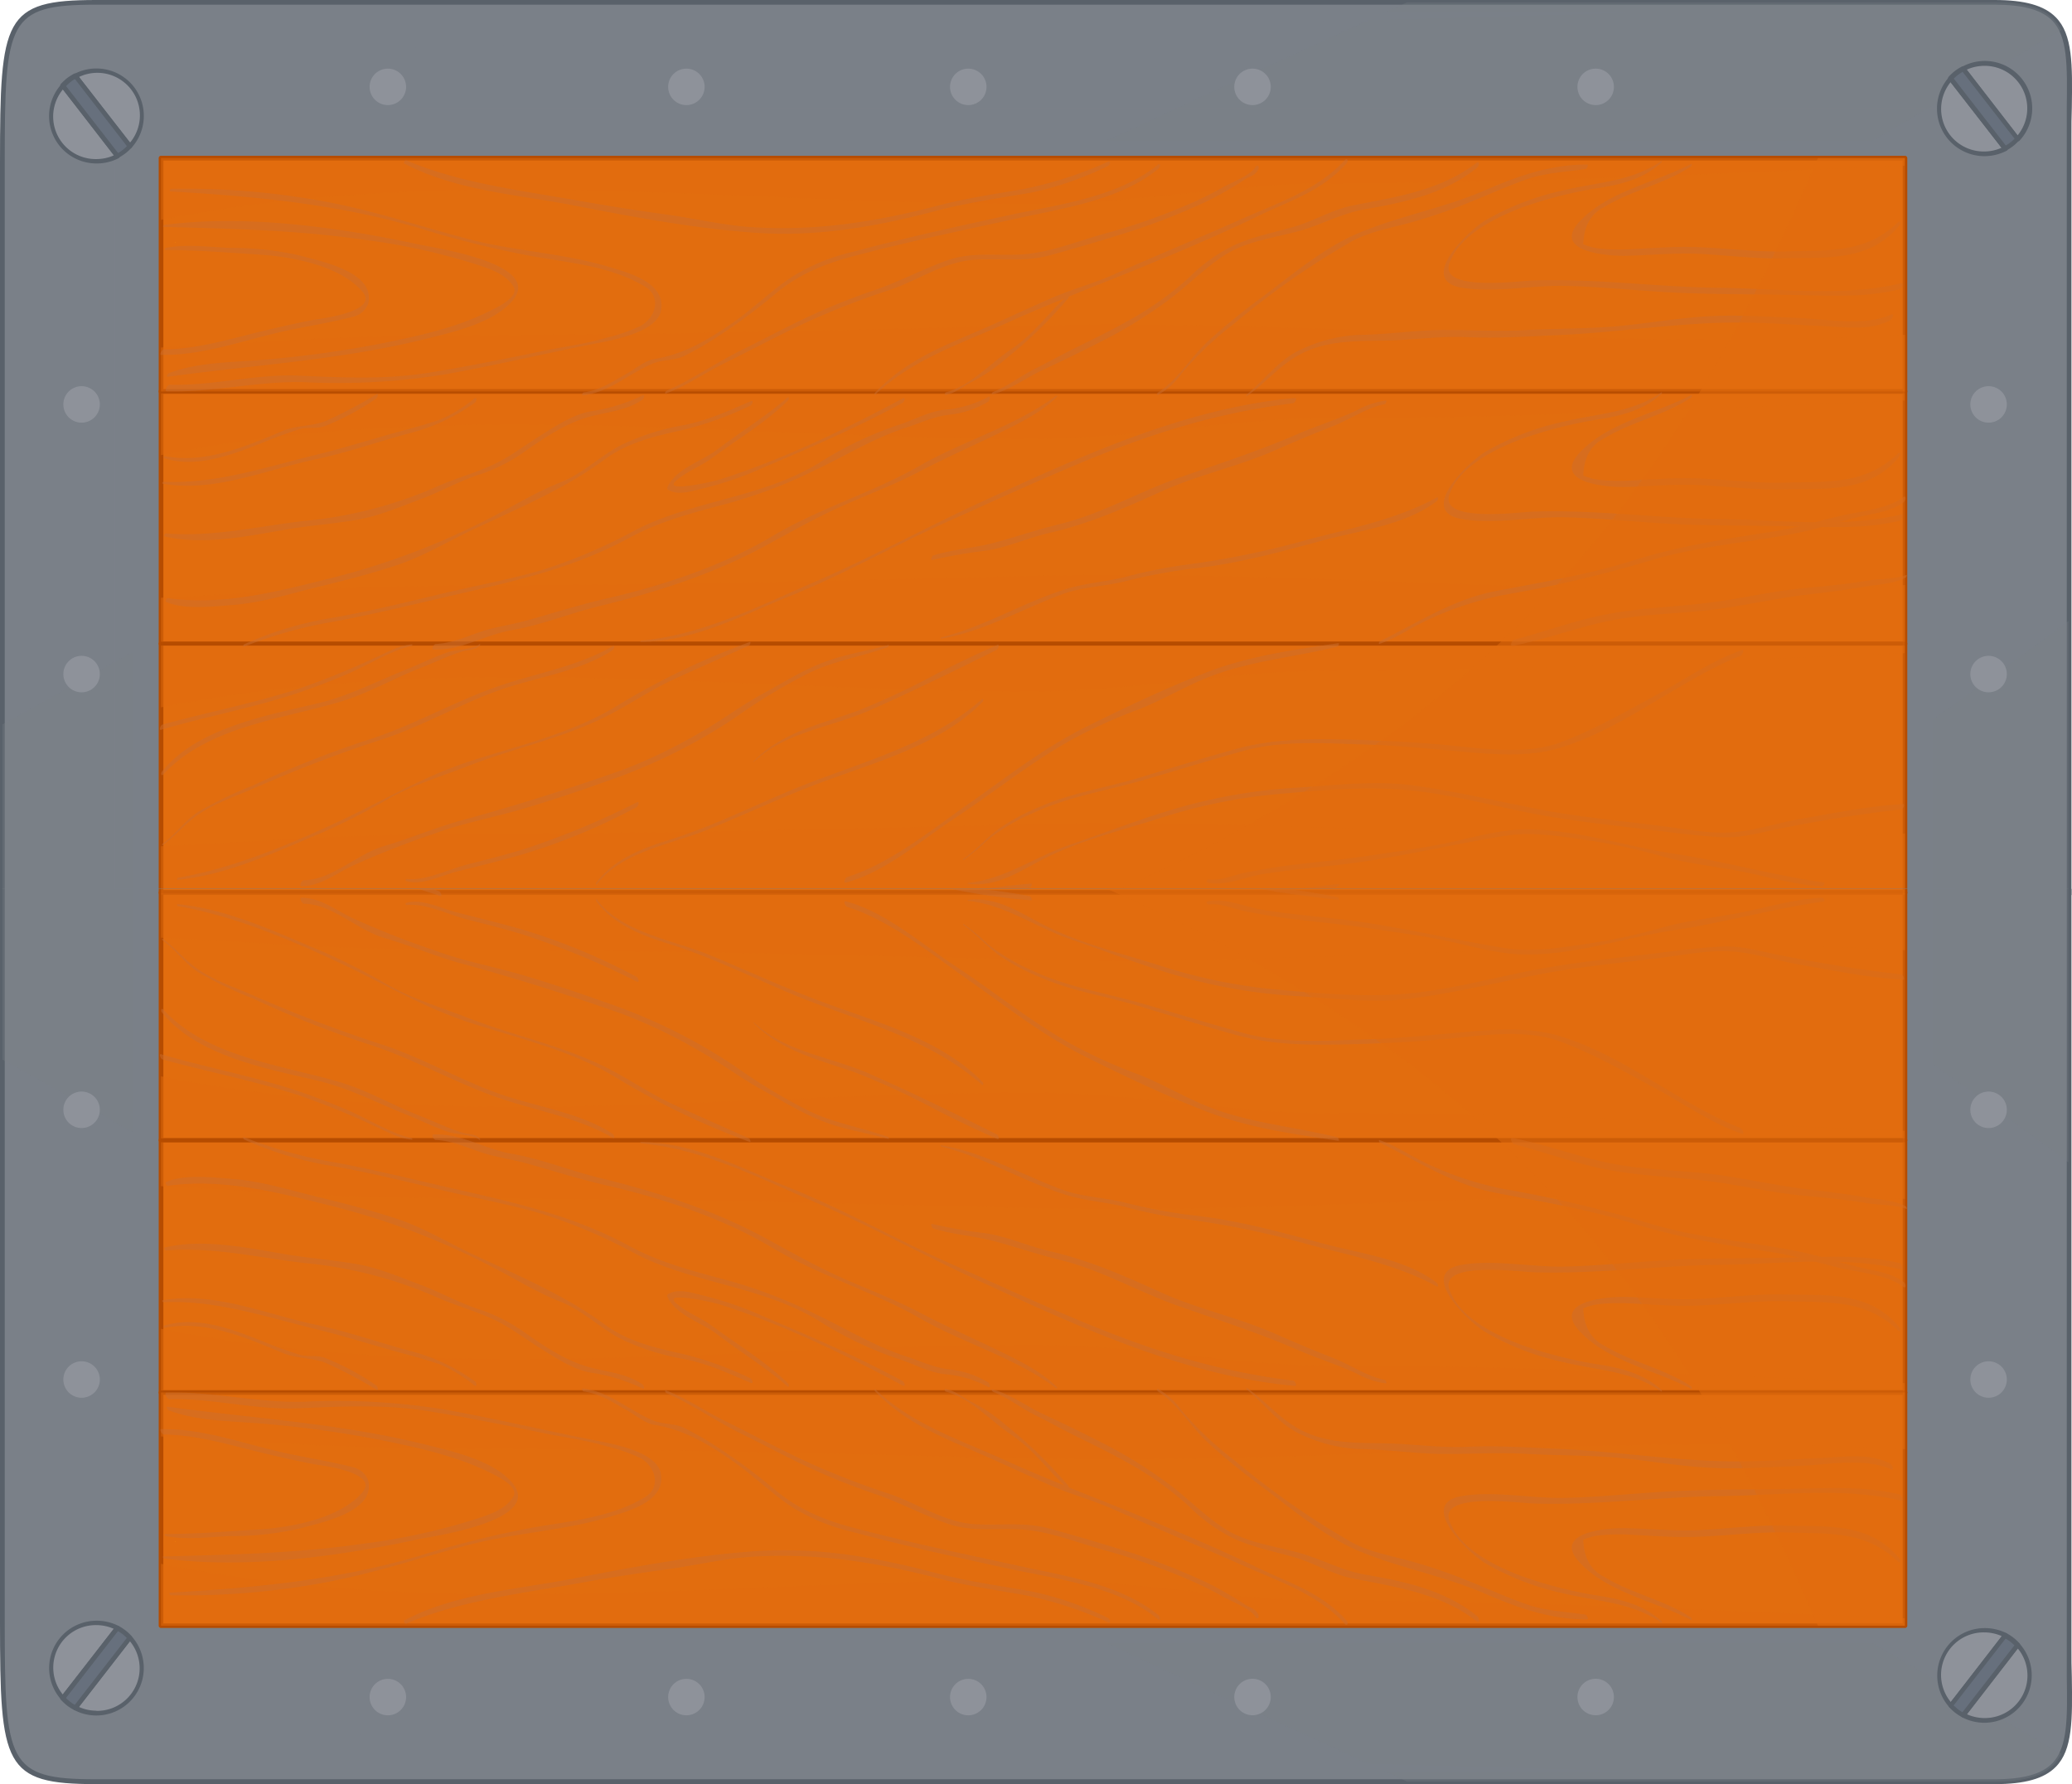 <svg id="layer_1" data-name="layer 1" xmlns="http://www.w3.org/2000/svg" viewBox="0 0 340.78 293.5"><defs><style>.cls-1,.cls-3{fill:#7a8088}.cls-2{fill:#59616a}.cls-3{opacity:.3}.cls-3,.cls-7{isolation:isolate}.cls-4,.cls-7{opacity:.5}.cls-5,.cls-7{fill:#e26d0e}.cls-6{fill:#b64c00}.cls-8{fill:#cb6d2e}.cls-9{fill:#8e929a}.cls-10{fill:#ffb200}.cls-11{fill:#67707d}</style></defs><g id="layer_1-2" data-name="layer 1"><path class="cls-1" d="M340.2 147.24V22.33c0-14.7 1.93-22-12.25-22H15.79C1 .37.4 3 .4 26.68v120.56z"/><path class="cls-2" d="M.78 147.24V26.68c0-23.35.48-25.91 15-25.91H328c4.74 0 7.76.83 9.51 2.6 2.59 2.63 2.49 7.51 2.41 14.28v129.59h.77V22.33c0-1.65 0-3.22.06-4.68.1-6.94.17-12-2.65-14.82C336.21.9 333 0 328.05 0H15.79C.6 0 0 3 0 26.68v120.56z"/><path class="cls-3" d="M340.2 147.24v-45.07q-31.5 23.19-63.89 45zm-251.71 0c44.06-24.9 88.32-49.46 132.42-74.29 39.59-22.29 79-44.83 118.1-68-1.48-3-4.58-4.56-11-4.56h-96.6c-20.93 9.6-41.9 19.14-62.7 29C139 43.54 110 59.39 80.94 74.92Q40.45 96.68.4 119.17v28.07z"/><g class="cls-4"><path class="cls-1" d="M321.66 147.24V17.82H18.87v129.42z"/></g><path class="cls-1" d="M21.94 23.21h295.91v124.02H21.94z"/><path class="cls-5" d="M26.48 146.63h286.83v.61H26.48z"/><path class="cls-6" d="M26.87 147.24V147h286.06v.23h.77v-.61a.39.39 0 00-.38-.39H26.48a.38.38 0 00-.38.38v.61z"/><path class="cls-5" d="M313.31 64.4H26.48v41.5h286.83z"/><path class="cls-6" d="M313.31 106.28H26.48a.38.38 0 01-.38-.38V64.39a.38.38 0 01.37-.39h286.84a.38.38 0 01.38.38v41.5a.38.38 0 01-.37.39zm-286.44-.77h286.06V64.78H26.87z"/><path class="cls-5" d="M26.48 105.9v40.73h286.83V105.9z"/><path class="cls-6" d="M313.31 147H26.48a.38.38 0 01-.38-.38V105.9a.38.38 0 01.38-.38h286.83a.38.38 0 01.38.38v40.73a.38.38 0 01-.38.38zm-286.44-.77h286.06v-40H26.87z"/><path class="cls-5" d="M313.31 26H26.48v38.4h286.83z"/><path class="cls-6" d="M313.31 64.78H26.48a.38.38 0 01-.38-.38V26a.38.38 0 01.38-.37h286.83a.38.38 0 01.38.37v38.4a.38.38 0 01-.38.38zM26.87 64h286.06V26.41H26.87z"/><path class="cls-7" d="M54 32.37c25.56-2.12 51.2-.88 76.77.18 13.07.54 26.14 1 39.22 1 13.34 0 26.4-2.17 39.68-3.08 6.4-.44 12.82-.26 19.24-.35q10.1-.11 20.22-.38c13.5-.36 27-.91 40.5-1.48l23.64-1V26H26.48v10.17A246.33 246.33 0 0154 32.37zM54 71c25.56-2.11 51.2-.88 76.77.18 13.07.54 26.14 1 39.22 1 13.34 0 26.4-2.18 39.68-3.09 6.4-.42 12.82-.26 19.24-.34q10.1-.11 20.22-.39c13.5-.37 27-.9 40.5-1.47l23.64-1v-1.18H26.48v10.16A250.75 250.75 0 0154 71zm0 41.56c25.56-2.12 51.2-.88 76.77.17 13.07.54 26.14 1 39.22 1 13.34 0 26.4-2.19 39.68-3.09 6.4-.43 12.82-.26 19.24-.34q10.1-.11 20.22-.39c13.5-.36 27-.91 40.5-1.47l23.64-1v-1.24H26.48v10.17A247.46 247.46 0 0154 112.56zm-27.52 33.78h286.83v.9H26.48zm143.09-92.79c-26.88.63-53.75 1.37-80.64 1.52-13.46.06-26.87.09-40.33.84-7.37.42-14.74.9-22.12 1.25v7.24h286.83v-9.33c-47.87 2.75-95.82-2.62-143.74-1.52zm0 41.18c-26.88.63-53.75 1.37-80.64 1.51-13.46.07-26.87.1-40.33.86-7.37.41-14.74.88-22.12 1.23v7.23h286.83v-9.32c-47.87 2.76-95.82-2.62-143.74-1.51z"/><path class="cls-7" d="M169.57 135.6c-26.88.62-53.75 1.36-80.64 1.5-13.46.08-26.87.11-40.33.86-7.37.42-14.74.88-22.12 1.25v7.22h286.83v-9.31c-47.87 2.74-95.82-2.63-143.74-1.52z"/><g class="cls-4"><path class="cls-8" d="M49.18 42a50.52 50.52 0 00-11.32-1.22c-3.48-.14-7.17-.67-10.6 0-.1 0-.29.35-.12.35 5.17 0 10.4.43 15.57.76 5.34.33 13.29 1.84 16.91 6.11 2.77 3.25-6.75 4.4-7.66 4.55-2.71.5-5.38 1.11-8 1.73-5.67 1.32-11.05 3.11-17 3.22-.28 0-.61.52-.56.79a.22.22 0 000 .09.18.18 0 00.11 0h.06c6.79.1 13.18-2.31 19.72-3.79 3.85-.88 7.78-1.45 11.61-2.44A3.55 3.55 0 0060.55 50c1.3-5.25-7.69-7-11.37-8z"/><path class="cls-8" d="M69.06 40.25C55.72 37.38 40.58 35.25 27 37c-.11 0-.26.34-.11.34 11.24.27 22.17.52 33.33 2.15a104.09 104.09 0 0118.27 4.06c2.23.75 4.62 1.5 5.95 3.56 1.12 1.77-3 3.61-4 4.1-5.55 2.79-11.93 4.11-17.9 5.33a178.7 178.7 0 01-19.09 2.63c-5.18.47-10.79.35-15.69 2.23-.18.07-.49.64-.14.58 14-1.93 28.15-2.72 41.94-6.12 4.57-1.13 11.41-2.6 14.64-6.28 5.4-6.09-12.13-8.69-15.14-9.33z"/><path class="cls-8" d="M99.94 43.84c-7.45-2.22-15.36-2.52-22.89-4.51-8-2.11-15.68-4.72-23.81-6.21a126.26 126.26 0 00-25.08-2.06c-.15 0-.37.4-.17.43 13.9.8 27.4 2.06 40.81 6a166.22 166.22 0 0018.83 4.68c6.2 1.08 13 1.68 18.47 5 2.7 1.6 1.82 5-.73 6.44a28.23 28.23 0 01-5.54 1.93c-3.13.94-6.35 1.37-9.54 2-6.63 1.37-13.24 2.73-19.93 3.8-7.12 1.13-14.08.76-21.24.46S35 63.5 27.92 63.29c-.44 0-.95 1.06-.47 1.08 7.59.22 15-1.71 22.55-1.5a110.7 110.7 0 0023-1.25c8-1.42 16-3.32 24-4.92 2.79-.58 11.12-1.78 11.74-5.72.72-4.55-5.42-6.13-8.8-7.14zm82.34-17.26a64 64 0 01-13.95 4.52c-4.73.82-9.53 1.53-14.17 2.75-10.26 2.68-20.27 4.24-30.92 3.49-4.45-.32-8.87-1.39-13.3-2S100.8 34 96.26 33.21c-9.88-1.81-20.15-2.9-29.44-6.83-.22-.08-.53.42-.33.52 8.51 4.49 18.67 5.1 28 6.92 9.7 1.89 19.88 3.79 29.73 4.47 10.2.72 19.93-1 29.73-3.6 5.11-1.35 10.42-2.09 15.63-3a53.86 53.86 0 0012.68-4.4c.26-.12.5-.92.02-.71zm8.14.53c-6.64 5.41-16.63 6.58-24.74 8.34-8.5 1.86-17.1 3.74-25.49 6a32.78 32.78 0 00-9.78 4c-3.52 2.26-6.52 5.34-10 7.72-4 2.77-7.95 5.11-12.82 5.9-1.5.24-3.14 1.65-4.44 2.36-2.34 1.31-4.39 2.75-7.15 3.12-.18 0-.4.53-.12.49 4.37-.5 7.58-3.62 11.53-5.25 1.58-.65 3.44-.46 5.08-1.21A52.34 52.34 0 00118 55.4a93.77 93.77 0 009.69-7.2c4.11-3.37 8.48-5 13.57-6.29 8.86-2.32 18-4.22 26.94-6.17 7.42-1.6 16.27-3 22.35-8 .3-.22.36-1.04-.13-.63zm16.01.44c-.81 1.33-4 2.51-5.38 3.31a59.49 59.49 0 01-6.17 3 101.54 101.54 0 01-13.51 4.66c-4.42 1.26-9 3.12-13.6 3.35-4.26.21-8-.46-12.08 1s-7.6 3.39-11.55 4.75c-3.38 1.15-6.92 2.52-10.15 4-4.1 1.85-8 4-12.08 6s-8.1 4.83-12.33 6.69c-.14.06-.29.52-.07.43 3.37-1.25 6.44-3.42 9.67-5 4.55-2.24 9-4.65 13.63-6.79a133.78 133.78 0 0113.47-5.23c4.79-1.62 9.07-4.75 14.26-5 4.17-.21 8 .4 12.07-.71 4.51-1.22 9.08-2.6 13.53-4a111.49 111.49 0 0012.32-4.87 55.47 55.47 0 006.25-3.6c1.08-.68 1.6-.58 2.2-1.58.33-.66-.16-.96-.48-.41zm14.7-1.16c-4.67 5.06-11.43 7.14-17.6 9.94-6.74 3-13.57 5.77-20.29 8.8-3.24 1.46-6.71 2.37-10 3.78-3.84 1.66-7.6 3.45-11.43 5.13C155 57 149.08 59.2 143.9 64.62c-.11.12-.09.44.1.25 6.25-5.86 13.92-8.24 21.61-11.75 3.12-1.41 6.27-2.73 9.42-4-2.92 2.79-5.23 6-8.69 8.31s-6.74 6.07-10.76 7.1c-.14.05-.34.46-.11.43 1.74-.27 2.83-1.39 4.4-2.15a27.23 27.23 0 005.48-3.72 73.47 73.47 0 0010.32-10 .49.49 0 00.1-.29c4-1.64 8.11-3.23 12.16-4.9 6.43-2.66 12.76-5.32 19-8.36 5.45-2.65 10.29-4 14.47-8.59.45-.41.23-1.11-.27-.56zm21.68.42c-6 4.58-13.17 5.56-20.34 7-3.27.65-6.28 2.49-9.46 3.44-3.41 1-7 1.67-10.21 3.18a27.4 27.4 0 00-7.26 5.25A53.31 53.31 0 01185.12 53c-3.2 1.82-6.49 3.32-9.76 5-1.72.88-3.41 1.81-5.14 2.67-2.35 1.15-4.47 2.89-6.91 3.82-.13.06-.33.45-.1.39 2.9-.72 5.52-2.72 8.25-4 3.78-1.76 7.61-3.62 11.3-5.55a78.39 78.39 0 008.89-5.58c3.44-2.46 6.27-5.54 9.87-7.84s8.52-2.86 12.47-4c3.63-1.08 6.82-2.85 10.61-3.51 6.47-1.11 13.16-2.56 18.38-6.85.31-.27.42-1.18-.17-.74zm18.19.25c-6 0-11.38 1.91-16.83 4.27-6.74 2.92-14 4.17-20.69 7-5.77 2.4-11.13 7-16.12 10.71a105.13 105.13 0 00-8.69 7.11c-2.8 2.56-5 6.41-8.22 8.42-.12.08-.28.52 0 .39a11.42 11.42 0 003.88-3.5 55.39 55.39 0 018.74-8.29 132.36 132.36 0 0119.25-13.46c2.76-1.5 6-2.13 9.07-2.93a89.21 89.21 0 0010.11-3.42c3.25-1.29 6.41-2.76 9.73-3.9 3.09-1.07 6.34-1.16 9.54-1.66.23-.03.6-.74.23-.74zm50 24.68c-4.33 2-10.42.77-15.06.57-5-.19-9.86-.55-14.81-.29s-9.65 1.11-14.49 1.58c-5.1.51-10.29.4-15.43.69-4.33.26-8.62 0-13 0-4.86-.08-9.72.75-14.6.8a24.63 24.63 0 00-9.55 2.37c-3.68 1.6-6 5-9 7.44-.07.07-.13.35 0 .25C208.21 63 210.5 60 214 58.21c4.47-2.29 9.27-2.07 14.12-2.19 4.52-.11 8.91-.78 13.46-.55 4.85.22 9.63-.13 14.46-.33 10-.42 20-2.11 30-2.08 4.46 0 8.9.39 13.35.56 3.82.14 7.93.91 11.45-.9.45-.22.78-1.27.16-.98z"/><path class="cls-8" d="M312.62 46.6c-9.41 2.28-20 .86-29.6.75-10.31-.1-20.63-1.57-30.94-1.21-2.17.07-15.37 1.87-13.7-2.82s7.62-7.51 11.84-9.15a70.45 70.45 0 0113.29-3.33c3.59-.61 7-1.58 9.71-4.07.08-.07.17-.41 0-.27-4.87 3.38-10.55 3.46-16.15 4.83a44 44 0 00-12.89 5c-2.75 1.71-11.16 9.75-3.76 11 5.35.89 11.49-.42 16.92-.3 6.59.15 13.15.94 19.73 1.18 6 .23 12 .19 18.06.32s11.51.45 17.25-.92c.38-.09.79-1.14.24-1.01z"/><path class="cls-8" d="M312.17 36.56c-5.37 5.15-11.39 4.58-18.35 4.8-6 .17-12-.88-18-.73-2.74.07-5.47.26-8.2.4a30.88 30.88 0 01-4.11-.1 9.6 9.6 0 01-3.11-.75q.14-4.54 3.56-6.18c4.46-2.7 9.69-3.68 14.13-6.6.14-.09.3-.56 0-.42-5.92 3.1-13.55 4.44-18.24 9.4s4.26 5.74 7.3 5.7c4-.06 8-.5 12.1-.33 4.74.22 9.31.86 14.09.74 7.06-.17 14.11.58 19-5.34.26-.27.26-.98-.17-.59zm.45 48.08c-9.41 2.27-20 .86-29.6.75-10.31-.11-20.63-1.58-30.94-1.22-2.17.07-15.37 1.87-13.7-2.83s7.61-7.51 11.85-9.12a71.5 71.5 0 0113.29-3.32c3.59-.62 7-1.58 9.71-4.07.08-.06.17-.4 0-.27-4.87 3.39-10.55 3.45-16.15 4.83a43.78 43.78 0 00-12.89 5c-2.75 1.69-11.16 9.74-3.76 11 5.35.9 11.49-.41 16.92-.29 6.59.15 13.15.94 19.73 1.19 6 .21 12 .17 18.06.3s11.51.45 17.25-.91c.37-.12.78-1.17.23-1.04z"/><path class="cls-8" d="M312.17 74.6c-5.37 5.14-11.39 4.59-18.35 4.79-6 .18-12-.87-18-.72-2.74.06-5.47.27-8.2.41a33.42 33.42 0 01-4.11-.1 9.72 9.72 0 01-3.11-.75c.1-3 1.28-5.08 3.56-6.18 4.46-2.7 9.69-3.68 14.13-6.61.14-.09.3-.57 0-.42-5.92 3.09-13.55 4.43-18.24 9.4s4.26 5.74 7.3 5.7c4-.08 8-.51 12.1-.33 4.74.21 9.31.84 14.09.73 7.06-.17 14.11.58 19-5.34.26-.26.26-1.01-.17-.58zM61.91 64.87a77.5 77.5 0 01-8.34 4.39c-2.2.89-4.71.65-7 1.61-6 2.5-12.78 5.48-19.45 4.16-.13 0-.3.31-.14.36 6.07 1.89 12.7-1.21 18.2-3.36 1.34-.51 2.74-1 4.12-1.42s2.62 0 4.08-.5a41.36 41.36 0 008.52-4.57c.2-.15.45-.93.01-.67zm16.09.71A23.91 23.91 0 0172.43 69c-2.09.76-4.29 1.31-6.43 1.91-4.65 1.27-9.24 2.74-13.93 3.89-8.25 2-16.63 4.87-25.19 4.45-.12 0-.29.29-.14.32 8.47 1.49 16.92-2.26 25.13-4 5.19-1.1 10.23-2.87 15.34-4.26a31.84 31.84 0 0010.93-5.1c.28-.21.34-1.04-.14-.63zm27.67-.52A29.75 29.75 0 0197 67.69c-2.85.58-5.55 2.36-8 3.89s-4.71 3.26-7.29 4.57c-3.09 1.55-6.68 2.47-9.87 3.91a70.58 70.58 0 01-21.72 5.63c-7.62.87-15.09 2.7-22.83 2.06-.18 0-.44.43-.21.49 6.23 1.52 13.73-.05 20-1.13 3.93-.69 7.93-.93 11.87-1.64 3.43-.62 7.09-2.18 10.36-3.4s6.45-3.06 9.91-4.12a28.91 28.91 0 007.72-4.12c3.06-2.1 6.21-4.19 9.83-5.22 3.24-.92 5.92-.93 8.85-2.82.26-.15.54-.98.05-.73zm17.8.94c-3.67 1.59-7 3.14-10.91 3.92a39.15 39.15 0 00-10.22 3.21c-3.62 1.81-6.37 4.74-10.17 6.23s-7.31 3.64-10.88 5.5a120.49 120.49 0 01-26.07 10.05c-9 2.24-18.24 4.81-27.6 3.49-.2 0-.54.5-.32.6 2.92 1.35 7.78.77 10.9.53 4.81-.36 9.53-1.86 14.2-3 4.39-1.07 8.82-2.2 13.11-3.64s8.46-4 12.67-5.95C85.41 83.56 93 80.36 99.4 75.62c3.88-2.87 8.33-3.86 12.93-4.89a56.91 56.91 0 0011.09-4c.31-.12.58-.98.05-.73zm25.04-.48c-9.49 5.1-19.63 10-29.93 13.3-1.23.38-2.51.6-3.76.89 3.41-.79-5.88 1.46-3.71-.54 1.69-1.56 4-2.37 5.86-3.72 4.18-3.08 8.91-5.9 12.61-9.54.19-.18.26-.79-.1-.48-3.6 3.13-7.76 5.65-11.55 8.55-2.45 1.87-6.75 3.11-8.12 6.09-.06.13-.11.36 0 .45 1.67 1.13 4.23.2 6-.21a57.36 57.36 0 0010-3.5c7.71-3.27 15.24-6.52 22.61-10.52.34-.17.58-1.03.09-.77z"/><path class="cls-8" d="M162.54 65.29a18.39 18.39 0 01-7.13 2.11c-2.64.28-5 1.65-7.48 2.45a59.46 59.46 0 00-13.14 6.25c-9.28 5.76-20.6 6.15-30.2 11.06a87.5 87.5 0 01-15.51 6.63c-5.55 1.62-11.29 2.64-16.91 4s-11.32 2.74-17.1 3.78A57.86 57.86 0 0040.14 106c-.12.07-.26.48-.06.4a73.16 73.16 0 0114.83-4.14c5.74-1.06 11.39-2.42 17.09-3.75 11-2.56 21.48-4.59 31.45-10 5.17-2.81 10.74-4.22 16.4-5.73a80.31 80.31 0 0013.89-5.29c5.19-2.41 9.81-5.37 15.35-7.16 2.58-.84 4.52-1.84 7.23-2.13a15.33 15.33 0 006.21-2.13c.26-.18.47-1.07.01-.78zm11.2-.21c-6.68 5-15.22 7.38-22.43 11.51-7.81 4.47-16.55 7-24.33 11.64-8.06 4.79-17.67 8-26.79 10.13-4.45 1-8.79 2.37-13.19 3.62-2.22.63-4.51 1-6.73 1.57-3 .86-5.33 2.2-8.59 2.39-.34 0-.82.89-.38.91 4.61.16 8.43-2.42 12.93-3.2 4.84-.83 9.56-2.78 14.34-3.94 9.34-2.28 18.71-5.25 27.19-9.85 4.3-2.33 8.44-4.7 12.93-6.7 4.21-1.86 8.5-3.47 12.58-5.61 4.29-2.26 8.74-4.2 13.11-6.33 3.13-1.52 7.05-3.46 9.44-5.94.09-.11.09-.33-.08-.2zm39.26.39c-18.18 1.66-35.4 9.64-51.77 17.18-9.11 4.2-17.85 9-27.07 13s-18.68 8.83-28.73 9.73c-.07 0-.17.21-.08.21 8.7 0 16.9-4.44 24.76-7.61 8.81-3.56 17-8.23 25.58-12.1 22.42-10 36.2-16.88 57-19.55.31-.05.69-.88.31-.86zm14.94.42a13.83 13.83 0 00-4.8 1.61c-3.14 1.5-6.47 2.5-9.65 3.88-6.62 2.87-13.3 5-20.06 7.38-6.41 2.31-12.36 5.79-19 7.42-3.65.89-7.17 2.09-10.8 3.08-3.34.9-6.77 1.08-10.09 2.1-.28.07-.61.86-.19.76a80.35 80.35 0 018.65-1.51c3.68-.52 7.22-2.2 10.83-3 6.37-1.48 12.36-4.12 18.29-6.81s12.65-4.09 18.73-6.78q4.77-2.12 9.59-4c2.76-1.11 5.45-3 8.38-3.55.11-.12.32-.6.12-.58zm8.34 15.97c-6.43 3.51-13.84 5-20.89 6.83a142.57 142.57 0 01-20.7 4.26 77.82 77.82 0 00-9.73 2c-3.36.81-6.83 1-10.14 2.12-6.77 2.19-13.07 6.05-20 7.78-.07 0-.18.24-.06.22 6.84-1.11 13.4-4.88 19.85-7.28 3.23-1.2 6.8-1.3 10.13-2.09a92.67 92.67 0 0111.06-2.12c7.43-.76 14.64-2.74 21.83-4.69 6.09-1.64 13.56-2.52 18.67-6.45.19-.12.38-.8-.02-.58zM313 81.8c-2.66 2-7.49 2.36-10.68 3.14-3.7.91-7.25 2-11.06 2.56-7.83 1.21-15.18 2.35-22.78 4.73-7.38 2.32-14.87 3.54-22.45 5-7 1.34-12.8 5.17-19.07 8.26-.12.06-.31.51-.07.43 2.78-.94 5.24-2.71 7.92-3.93a54.27 54.27 0 0112.41-4.1A204.24 204.24 0 00271 92.34c8-2.49 16.16-3 24.34-4.6 3.55-.69 7-1.88 10.56-2.73 2.47-.58 5.18-.86 7.24-2.43.33-.28.39-1.22-.14-.78zm.52 12.79c-1.89.72-4.78.61-6.86 1-3.39.56-6.83.87-10.25 1.19-5.16.5-10.3 1.75-15.45 2.38-5.65.7-11.34.85-16.94 1.94-5.11 1-10 2.83-15 4.14-.35.1-.79 1.08-.24 1 5-.94 10-2.8 15-3.92 5.52-1.27 11.32-1.3 16.94-1.91s11.21-2 16.85-2.63c3-.35 6-.74 8.92-1.23 2.27-.39 5-.48 7-1.57.08-.12.2-.45.03-.39zM67.8 106c-2.15.15-4.11 1.3-6.05 2.17a129 129 0 01-12.6 5.12c-7.34 2.39-15 3.86-22.43 5.91-.32.09-.65 1-.21.85 7-2.06 14.28-3.44 21.25-5.65 3.15-1 6.24-2.19 9.29-3.49 3.5-1.49 7-3.76 10.66-4.68.07-.06.19-.23.09-.23zm11.05 0c-1.12.87-3.76.83-5.13 1.28-2.26.76-4.4 1.84-6.6 2.73-5.06 2-9.61 4.46-15 5.73-8.52 2-19.71 4.06-25.47 11.17-.27.33-.13.87.26.45 7.13-7.7 19.08-9 28.74-11.82 4.72-1.36 8.83-3.83 13.39-5.6 2.32-.9 4.5-2 6.9-2.74 1-.32 2.14-.18 2.94-1 .12-.03.12-.39-.03-.2zm21.92.31c-6 3.48-13.42 4.57-19.86 6.95-7.07 2.6-13.55 6.34-20.81 8.59a168.67 168.67 0 00-18.57 7.4 65 65 0 00-8.8 4.22c-2.4 1.52-3.72 3.68-6 5.34-.08.07-.13.36 0 .25 2.14-1.51 3.7-3.57 5.92-5.08 2.7-1.82 5.82-2.88 8.79-4.16a225.22 225.22 0 0121.1-8.08c6.75-2.15 12.85-5.8 19.5-8.17 6-2.14 13.28-3.06 18.65-6.57.31-.14.52-.95.08-.69zm22.52-.69a123.94 123.94 0 00-21.44 10.26c-7.49 4.71-16.25 6.65-24.59 9.36-7.67 2.5-14.27 6.5-21.5 9.88-8.29 3.87-17.41 7.71-26.47 9.27-.12 0-.25.36-.12.35 8.31-.8 16.3-4.64 23.92-7.82a107.66 107.66 0 0010.86-5.55c4.12-2.3 8.73-3.67 13.13-5.39 7.52-2.92 15.23-4.46 22.52-8.07 3.88-1.93 7.36-4.4 11.32-6.21s8.2-3.66 12.28-5.51c.16-.08.37-.68.09-.57zm22.79.49c-3.5 1-7.08 1.5-10.52 2.81-3.6 1.36-6.88 3.45-10.25 5.28s-6.74 4.4-10.24 6.35a85.44 85.44 0 01-12.83 6.16c-8.65 3.05-17.36 5.81-26.19 8.21-4.4 1.19-8.54 3-12.9 4.27s-8.49 5.53-13.15 5.61c-.42 0-.86 1-.43 1 3.16-.08 5.34-1.87 8.12-3.24a141.34 141.34 0 0113.67-5.39c4.74-1.77 9.87-2.69 14.72-4.13 4.46-1.33 9-2.84 13.35-4.4A90.78 90.78 0 00121 118a91 91 0 0112.07-7.29c4.13-2 8.61-2.69 12.91-4.23.14-.06.3-.43.1-.37zM104.73 132a132.07 132.07 0 01-18.65 7.72c-3 .92-6.1 1.7-9.17 2.48s-6.93 2.74-10 2.39c-.15 0-.31.29-.15.33 2.66.85 6-1 8.67-1.62 3.51-.87 7-1.74 10.49-2.74a101.22 101.22 0 0018.82-7.8c.26-.17.5-1.02-.01-.76zM164 106.12c-3.35 1.46-6.55 3-9.81 4.65a124.54 124.54 0 01-13.31 6.23c-6 2.14-12.37 3.52-16.92 8.22-.06.06-.05.22 0 .13 5.19-4.94 12.66-5.67 19-8.46 7-3.09 14.09-6.55 21-10 .26-.2.5-.99.04-.77zm-2.54 8.94c-9.09 8-21.33 10.64-32.22 15.3-6.4 2.73-12.69 5.82-19.35 7.87-4.44 1.39-9 3.16-11.83 7-.11.15 0 .42.14.2 4.13-5.38 12.33-6.54 18.34-9s11.77-5.15 17.77-7.43c9.17-3.49 20.28-6.29 27.31-13.55.17-.17.15-.67-.16-.39zm58.6-9.25c-7.24 1.09-14.58 2.09-21.46 4.74s-13.45 5.79-19.93 9c-7.07 3.5-13.13 8.32-19.53 12.8-6.06 4.25-12.66 9.66-19.8 11.93-.32.1-.72 1-.23.92 6.57-1.78 12.24-6.85 17.81-10.52 6.52-4.28 12.51-9.2 19.35-13a81.94 81.94 0 0110.73-4.87c3.85-1.47 7.53-3.69 11.38-5.26 6.87-2.81 14.39-3.39 21.55-5.17.2-.04.46-.62.13-.57zm66.46 1.13c-5 1.73-9.28 4.75-13.87 7.26-5.2 2.83-10.49 5.86-16.06 7.94s-12.75 1-18.51.44c-6-.55-11.84-.83-17.85-.94-5.76-.1-11.17 0-16.75 1.52s-11.22 3.32-16.84 5c-5.22 1.51-10.58 2.35-15.57 4.54a35.91 35.91 0 00-6.73 3.59c-2.09 1.52-3.79 3.54-5.87 5-.06 0-.11.27 0 .19a32.67 32.67 0 004-3.33 32.7 32.7 0 017.36-4.36c5.7-2.7 12-3.66 18-5.4 5.58-1.6 11.13-3.34 16.73-4.87 6.38-1.77 13.27-1.23 19.82-1.05 5.43.15 10.67.71 16.07 1.18 5.18.46 10.85.94 15.89-.56 10.72-3.18 19.63-11.05 29.93-15.2.34-.13.73-1.14.25-.95z"/><path class="cls-8" d="M313 132.27c-5.85.34-11.44 1.51-17.18 2.5-3.64.64-7.25 1.9-11 2.15s-7.61-.54-11.29-1c-6.76-.88-13.5-1.46-20.2-2.75-6.92-1.33-13.84-3-20.8-3.95-6.42-.9-13.33 0-19.75.39a89 89 0 00-18.41 3.12c-6.22 1.75-12.19 4.11-18.31 6.2-5.81 2-10.64 5.64-16.88 6.33 0 0-.09.12 0 .13 5 .61 8.67-2.22 12.93-4.32 6-3 13.09-4.65 19.47-6.73a89 89 0 0119.62-3.8c6.87-.62 14.16-1.2 21-.49 6.46.68 13 2.42 19.35 3.68 7.19 1.42 14.38 2.1 21.65 3 3.29.43 6.57.81 9.88 1s6.56-.81 9.81-1.45c6.59-1.3 13.09-2.38 19.75-3.12.36.01.76-.91.36-.89z"/><path class="cls-8" d="M299.94 145.17c-8.28-1.18-16.32-3.47-24.58-4.72s-16.29-4.13-24.83-4c-4.08.08-8.2 1.29-12.18 2.15-4.25.93-8.66 1.48-13 2.13-4.58.71-9.18 1.08-13.77 1.68-2.22.29-4.44.71-6.63 1.11-1.89.36-4.28 1.45-6.2 1.15-.18 0-.43.41-.25.47 2.47.8 6.38-.86 8.9-1.29 4.46-.75 9-1.11 13.44-1.65 9-1.07 17.77-3.27 26.7-4.7 4.63-.74 9.55.15 14.15.81a95.47 95.47 0 0112 2.66c4 1.11 8.43 1.55 12.54 2.36 4.44.88 8.78 2.21 13.34 2.47.35.04.68-.63.37-.63z"/><path class="cls-8" d="M212 147.24c2.66-.41 5.32-.81 7.93-1.35.21 0 .47-.51.15-.47-4.27.53-8.57 1-12.79 1.82zm-140.85 0l1.07-.39c.27-.1.6-.92.2-.78l-3.55 1.16zm89.57 0a75 75 0 008.62-1.2c.2 0 .52-.71.23-.68a109.16 109.16 0 00-13.17 1.88z"/></g><circle class="cls-9" cx="159.25" cy="14.29" r="3"/><path class="cls-9" d="M209 14.29a3 3 0 11-3-3 3 3 0 013 3zm56.44 0a3 3 0 11-3-3 3 3 0 013 3z"/><circle class="cls-9" cx="112.89" cy="14.29" r="3"/><circle class="cls-9" cx="63.79" cy="14.29" r="3"/><path class="cls-9" d="M16.42 66.53a3 3 0 11-3-3 3 3 0 013 3zm0 44.36a3 3 0 11-3-3 3 3 0 013 3zm313.64-44.36a3 3 0 11-3-3 3 3 0 013 3zm0 44.36a3 3 0 11-3-3 3 3 0 013 3z"/><path class="cls-10" d="M28.86 39.86s-.07.07 0 .07.03-.07 0-.07z"/><path class="cls-9" d="M10 23.64a7.43 7.43 0 009.32 2l-9-11.56a7.43 7.43 0 00-.32 9.56z"/><path class="cls-2" d="M15.86 26.89a7.79 7.79 0 01-5.79-13 .37.37 0 01.31-.13.36.36 0 01.28.15l8.94 11.55a.34.34 0 01.08.32.4.4 0 01-.2.26 7.85 7.85 0 01-3.62.85zm-5.51-12.18a7 7 0 005.51 11.46 7.11 7.11 0 002.86-.61z"/><path class="cls-9" d="M21.73 14.54a7.4 7.4 0 00-9.32-2l8.95 11.55a7.41 7.41 0 00.37-9.55z"/><path class="cls-2" d="M21.36 24.46a.41.41 0 01-.29-.15l-9-11.56a.41.41 0 01.12-.57 7.8 7.8 0 019.42 12.15.38.38 0 01-.25.13zM13 12.66l8.38 10.81A7 7 0 0013 12.66z"/><path class="cls-11" d="M11.31 13.17a8.6 8.6 0 00-.95.88l9 11.56a6.85 6.85 0 001.09-.71 6.46 6.46 0 001-.88l-9-11.49a6 6 0 00-1.14.64z"/><path class="cls-2" d="M19.32 26a.39.39 0 01-.31-.15l-9-11.55a.36.36 0 010-.49 9.57 9.57 0 011-.94 8.54 8.54 0 011.16-.74.38.38 0 01.48.1l9 11.55a.37.37 0 010 .49 7.07 7.07 0 01-1 .94 8.51 8.51 0 01-1.15.74.59.59 0 01-.18.05zm-8.45-11.83l8.55 11a6.63 6.63 0 00.77-.51 6.35 6.35 0 00.68-.62L12.32 13a6.51 6.51 0 00-1.45 1.17z"/><path class="cls-9" d="M320.46 22.43a7.44 7.44 0 009.33 2l-9-11.57a7.44 7.44 0 00-.33 9.57z"/><path class="cls-2" d="M326.34 25.69a7.81 7.81 0 01-5.79-13 .35.35 0 01.29-.12.45.45 0 01.3.15l9 11.5a.39.39 0 01.08.32.44.44 0 01-.2.26 7.94 7.94 0 01-3.68.89zm-5.52-12.18a7 7 0 005.52 11.41 7.07 7.07 0 002.85-.61z"/><path class="cls-9" d="M332.21 13.34a7.43 7.43 0 00-9.32-2l9 11.56a7.45 7.45 0 00.32-9.56z"/><path class="cls-2" d="M331.84 23.24a.38.38 0 01-.3-.15l-8.94-11.55a.37.37 0 01-.08-.32.4.4 0 01.2-.25 7.8 7.8 0 019.4 12.2.38.38 0 01-.28.07zm-8.37-11.8l8.37 10.82a7 7 0 00-5.51-11.43 7.17 7.17 0 00-2.85.62z"/><path class="cls-11" d="M321.78 12a7.79 7.79 0 00-.94.88l9 11.57a8.61 8.61 0 001.1-.7 10.39 10.39 0 001-.88l-9-11.56a7.86 7.86 0 00-1.16.69z"/><path class="cls-2" d="M329.79 24.84a.39.39 0 01-.3-.15l-9-11.56a.4.4 0 010-.5 8.25 8.25 0 011-.93 7.45 7.45 0 011.16-.74.37.37 0 01.48.11l8.94 11.55a.37.37 0 010 .49 7.29 7.29 0 01-1 .94 7.85 7.85 0 01-1.15.74zm-8.45-11.91l8.55 11a7.16 7.16 0 00.76-.5 8.31 8.31 0 00.69-.61l-8.55-11c-.27.17-.53.33-.76.5a6.29 6.29 0 00-.69.61z"/><path class="cls-7" d="M313.31 147.24V26H299c-7.44 17.15-15.8 33.88-26.38 49.29a187 187 0 01-40.72 43.07 245.49 245.49 0 01-49.81 28.84z"/><path class="cls-1" d="M14.93 2.1l11.69 6.85L268.58 2.1H14.93zM340.2 146.23v124.94c0 14.7 1.93 22-12.25 22H15.79C1 293.17.4 290.52.4 266.87V146.23z"/><path class="cls-2" d="M.78 146.23v120.56c0 23.35.48 25.91 15 25.91H328c4.74 0 7.76-.83 9.51-2.6 2.59-2.63 2.52-7.51 2.41-14.28V146.23h.77v124.94c0 1.65 0 3.22.06 4.68.1 6.94.17 12-2.65 14.82-1.89 1.93-5.09 2.83-10 2.83H15.79C.6 293.5 0 290.5 0 266.82V146.23z"/><path class="cls-3" d="M340.2 146.23v45q-31.5-23.19-63.89-45zm-251.71 0c44.06 24.9 88.32 49.46 132.42 74.29 39.59 22.29 79 44.83 118.1 68-1.48 3-4.58 4.56-11 4.56h-96.6c-20.93-9.6-41.9-19.14-62.7-29-29.72-14.15-58.76-30-87.77-45.53Q40.45 196.8.4 174.31v-28.08z"/><g class="cls-4"><path class="cls-1" d="M321.66 146.23v129.42H18.87V146.23z"/></g><path class="cls-1" d="M21.94 146.23h295.91v124.02H21.94z"/><path class="cls-5" d="M26.48 146.23h286.83v.61H26.48z"/><path class="cls-6" d="M26.87 146.23v.23h286.06v-.23h.77v.61a.39.39 0 01-.38.39H26.48a.38.38 0 01-.38-.38v-.61z"/><path class="cls-5" d="M313.31 229.07H26.48v-41.5h286.83z"/><path class="cls-6" d="M313.69 187.57v41.5a.38.38 0 01-.37.39H26.48a.38.38 0 01-.38-.38v-41.5a.38.38 0 01.37-.39h286.84a.38.38 0 01.38.38zM26.87 228.69h286.06v-40.74H26.87z"/><path class="cls-5" d="M26.48 187.57v-40.73h286.83v40.73z"/><path class="cls-6" d="M313.69 146.84v40.73a.38.38 0 01-.38.38H26.48a.38.38 0 01-.38-.38v-40.73a.38.38 0 01.38-.38h286.83a.38.38 0 01.38.38zM26.87 187.17h286.06v-40H26.87z"/><path class="cls-5" d="M313.31 267.44H26.48v-38.37h286.83z"/><path class="cls-6" d="M313.69 229.07v38.37a.38.38 0 01-.38.37H26.48a.38.38 0 01-.38-.37v-38.37a.38.38 0 01.38-.38h286.83a.38.38 0 01.38.38zm-286.83 38h286.07v-37.61H26.87z"/><path class="cls-7" d="M54 261.1c25.56 2.12 51.2.88 76.77-.18 13.07-.54 26.14-1 39.22-1 13.34 0 26.4 2.17 39.68 3.08 6.4.44 12.82.26 19.24.35q10.1.11 20.22.38c13.5.36 27 .91 40.5 1.48l23.64 1v1.23H26.48v-10.18A246.33 246.33 0 0054 261.1zm0-38.68c25.56 2.11 51.2.88 76.77-.18 13.07-.54 26.14-1 39.22-1 13.34 0 26.4 2.18 39.68 3.09 6.4.42 12.82.26 19.24.34q10.1.11 20.22.39c13.5.37 27 .9 40.5 1.47l23.64 1v1.23H26.48v-10.17A250.76 250.76 0 0054 222.42zm0-41.51c25.56 2.12 51.2.88 76.77-.17 13.07-.54 26.14-1 39.22-1 13.34 0 26.4 2.19 39.68 3.09 6.4.43 12.82.26 19.24.34q10.1.11 20.22.39c13.5.36 27 .91 40.5 1.47l23.64 1v1.24H26.48v-10.2A247.46 247.46 0 0054 180.91zm-27.52-34.68h286.83v.9H26.48zm143.09 93.69c-26.88-.63-53.75-1.37-80.64-1.52-13.46-.06-26.87-.09-40.33-.84-7.37-.42-14.74-.9-22.12-1.25v-7.24h286.83v9.33c-47.87-2.75-95.82 2.6-143.74 1.52zm0-41.18c-26.88-.63-53.75-1.37-80.64-1.51-13.46-.07-26.87-.1-40.33-.86-7.37-.41-14.74-.88-22.12-1.23v-7.23h286.83v9.32c-47.87-2.76-95.82 2.62-143.74 1.51z"/><path class="cls-7" d="M169.57 157.87c-26.88-.62-53.75-1.36-80.64-1.5-13.46-.08-26.87-.11-40.33-.86-7.37-.42-14.74-.88-22.12-1.25V147h286.83v9.31c-47.87-2.7-95.82 2.69-143.74 1.56z"/><g class="cls-4"><path class="cls-8" d="M49.18 251.48a50.52 50.52 0 01-11.32 1.22c-3.48.14-7.17.67-10.6 0-.1 0-.29-.35-.12-.35 5.17 0 10.4-.43 15.57-.76 5.34-.34 13.29-1.85 16.91-6.11 2.77-3.25-6.75-4.4-7.66-4.55-2.71-.5-5.38-1.11-8-1.73-5.67-1.32-11.05-3.11-17-3.22-.28 0-.61-.52-.56-.79a.22.22 0 010-.09.18.18 0 01.11 0h.06c6.79-.1 13.18 2.31 19.72 3.79 3.85.88 7.78 1.45 11.61 2.44a3.55 3.55 0 012.65 2.17c1.3 5.22-7.69 6.96-11.37 7.98z"/><path class="cls-8" d="M69.06 253.17c-13.34 2.87-28.48 5-42.1 3.21-.11 0-.26-.34-.11-.34 11.24-.27 22.17-.52 33.33-2.15a104.09 104.09 0 0018.27-4.06c2.23-.75 4.62-1.5 5.95-3.56 1.12-1.77-3-3.61-4-4.1-5.51-2.71-11.89-4.07-17.86-5.29a178.7 178.7 0 00-19.14-2.66c-5.18-.47-10.79-.35-15.69-2.23-.18-.07-.49-.64-.14-.58 14 1.93 28.15 2.72 41.94 6.12 4.57 1.13 11.41 2.6 14.64 6.28 5.45 6.19-12.08 8.77-15.09 9.36z"/><path class="cls-8" d="M99.94 249.63c-7.45 2.22-15.37 2.54-22.94 4.54-8 2.11-15.68 4.72-23.81 6.21a126.26 126.26 0 01-25.08 2.06c-.15 0-.37-.4-.17-.43 13.9-.8 27.4-2.06 40.81-6a166.22 166.22 0 0118.84-4.71c6.2-1.08 13-1.68 18.47-5 2.7-1.6 1.82-5-.73-6.44a28.23 28.23 0 00-5.54-1.93c-3.13-.94-6.35-1.37-9.54-2-6.63-1.37-13.24-2.73-19.93-3.8-7.12-1.13-14.08-.76-21.24-.46S35 230 27.88 230.18c-.44 0-.95-1.06-.47-1.08 7.59-.22 15 1.71 22.55 1.5a110.7 110.7 0 0123 1.25c8 1.42 16 3.32 24 4.92 2.79.58 11.12 1.78 11.74 5.72.76 4.51-5.38 6.13-8.76 7.14zm82.34 17.26a64 64 0 00-13.95-4.52c-4.73-.82-9.53-1.53-14.17-2.75-10.26-2.68-20.27-4.24-30.92-3.49-4.45.32-8.87 1.39-13.3 2s-9.14 1.3-13.68 2.13c-9.88 1.81-20.15 2.9-29.44 6.83-.22.08-.53-.42-.33-.52 8.51-4.49 18.67-5.1 28-6.92 9.7-1.89 19.88-3.79 29.73-4.47 10.2-.72 19.93 1 29.73 3.6 5.11 1.35 10.42 2.09 15.63 3a53.86 53.86 0 0112.68 4.4c.26.13.5.92.02.71zm8.14-.54c-6.64-5.41-16.63-6.58-24.74-8.34-8.5-1.86-17.1-3.74-25.49-6a32.78 32.78 0 01-9.78-4c-3.52-2.26-6.52-5.34-10-7.72-4-2.77-7.95-5.11-12.82-5.9-1.5-.24-3.14-1.65-4.44-2.36-2.34-1.31-4.39-2.75-7.15-3.12-.18 0-.4-.53-.12-.49 4.37.5 7.58 3.62 11.53 5.25 1.58.65 3.44.46 5.08 1.21a52.34 52.34 0 015.51 3.19 93.77 93.77 0 019.69 7.2c4.11 3.37 8.48 5 13.57 6.29 8.86 2.32 18 4.22 26.94 6.17 7.42 1.6 16.27 3 22.35 8 .3.22.36 1.03-.13.62zm16.01-.43c-.81-1.33-4-2.51-5.38-3.31a59.49 59.49 0 00-6.17-3 101.54 101.54 0 00-13.51-4.66c-4.42-1.26-9-3.12-13.6-3.35-4.26-.21-8 .46-12.08-1s-7.6-3.39-11.55-4.75c-3.38-1.15-6.92-2.52-10.15-4-4.1-1.85-8-4-12.08-6s-8.1-4.83-12.33-6.69c-.14-.06-.29-.52-.07-.43 3.37 1.25 6.44 3.42 9.67 5 4.55 2.24 9 4.65 13.63 6.79a133.78 133.78 0 0013.47 5.23c4.79 1.62 9.07 4.75 14.26 5 4.17.21 8-.4 12.07.71 4.51 1.22 9.08 2.6 13.53 4a111.49 111.49 0 0112.32 4.87 55.47 55.47 0 016.25 3.6c1.08.68 1.6.58 2.2 1.58.33.66-.16.96-.48.41zm14.7 1.16c-4.67-5.06-11.43-7.14-17.6-9.94-6.74-3-13.57-5.77-20.29-8.8-3.24-1.46-6.71-2.37-10-3.78-3.84-1.66-7.6-3.45-11.43-5.13-6.77-3-12.73-5.16-17.91-10.58-.11-.12-.09-.44.1-.25 6.25 5.86 13.92 8.24 21.61 11.75 3.12 1.41 6.27 2.73 9.42 4-2.92-2.79-5.23-6-8.69-8.31s-6.74-6.07-10.76-7.1c-.14 0-.34-.46-.11-.43 1.74.27 2.83 1.39 4.4 2.15a27.23 27.23 0 015.48 3.72 73.47 73.47 0 0110.32 10 .49.49 0 01.1.29c4 1.64 8.11 3.23 12.16 4.9 6.43 2.66 12.76 5.32 19 8.36 5.45 2.65 10.29 4 14.47 8.59.45.4.23 1.11-.27.56zm21.68-.42c-6-4.58-13.17-5.56-20.34-7-3.27-.65-6.28-2.49-9.46-3.44-3.41-1-7-1.67-10.21-3.18a27.4 27.4 0 01-7.26-5.25 53.31 53.31 0 00-10.42-7.34c-3.2-1.82-6.49-3.32-9.76-5-1.72-.88-3.41-1.81-5.14-2.67-2.35-1.15-4.47-2.89-6.91-3.82-.13-.06-.33-.45-.1-.39 2.9.72 5.52 2.72 8.25 4 3.78 1.76 7.61 3.62 11.3 5.55a78.39 78.39 0 018.89 5.58c3.44 2.46 6.27 5.54 9.87 7.84s8.52 2.86 12.47 4c3.63 1.08 6.82 2.85 10.61 3.51 6.47 1.11 13.16 2.56 18.38 6.85.31.27.42 1.2-.17.76zm18.19-.25c-6 0-11.38-1.91-16.83-4.27-6.74-2.92-14-4.17-20.69-7-5.77-2.4-11.13-7-16.12-10.71a105.13 105.13 0 01-8.69-7.11c-2.8-2.56-5-6.41-8.22-8.42-.12-.08-.28-.52 0-.39a11.42 11.42 0 013.88 3.5 55.39 55.39 0 008.72 8.24 132.36 132.36 0 0019.25 13.46c2.76 1.5 6 2.13 9.07 2.93a89.21 89.21 0 0110.11 3.42c3.25 1.29 6.41 2.76 9.73 3.9 3.09 1.07 6.34 1.16 9.54 1.66.25.08.62.79.25.79zm50-24.68c-4.33-2-10.42-.77-15.06-.57-5 .19-9.86.55-14.81.29s-9.65-1.11-14.49-1.58c-5.1-.51-10.29-.4-15.43-.69-4.33-.26-8.62 0-13 0-4.86.08-9.72-.75-14.6-.8a24.63 24.63 0 01-9.55-2.37c-3.68-1.6-6-5-9-7.44-.07-.07-.13-.35 0-.25 3.15 2.19 5.44 5.14 8.93 6.94 4.47 2.29 9.27 2.07 14.12 2.19 4.52.11 8.91.78 13.46.55 4.85-.22 9.63.13 14.46.33 10 .42 20 2.11 30 2.08 4.46 0 8.9-.39 13.35-.56 3.82-.14 7.93-.91 11.45.9.46.25.79 1.25.17.98z"/><path class="cls-8" d="M312.62 246.87c-9.41-2.28-20-.86-29.6-.75-10.31.1-20.63 1.57-30.94 1.21-2.17-.07-15.37-1.87-13.7 2.82s7.61 7.51 11.85 9.12a70.45 70.45 0 0013.29 3.33c3.59.61 7 1.58 9.71 4.07.08.07.17.41 0 .27-4.87-3.38-10.55-3.46-16.15-4.83a44 44 0 01-12.89-5c-2.75-1.71-11.16-9.75-3.76-11 5.35-.89 11.49.42 16.92.3 6.59-.15 13.15-.94 19.73-1.18 6-.23 12-.19 18.06-.32s11.51-.45 17.25.92c.37.11.78 1.17.23 1.04z"/><path class="cls-8" d="M312.17 256.91c-5.37-5.15-11.39-4.58-18.35-4.8-6-.17-12 .88-18 .73-2.74-.07-5.47-.26-8.2-.4a30.88 30.88 0 00-4.11.1 9.6 9.6 0 00-3.11.75q.14 4.54 3.56 6.18c4.46 2.7 9.69 3.68 14.13 6.6.14.09.3.56 0 .42-5.92-3.1-13.55-4.44-18.24-9.4s4.26-5.74 7.3-5.7c4 .06 8 .5 12.1.33 4.74-.22 9.31-.86 14.09-.74 7.06.17 14.11-.58 19 5.34.26.27.26 1-.17.59zm.45-48.09c-9.41-2.27-20-.86-29.6-.75-10.31.11-20.63 1.58-30.94 1.22-2.17-.07-15.37-1.87-13.7 2.83s7.61 7.51 11.85 9.12a71.5 71.5 0 0013.29 3.32c3.59.62 7 1.58 9.71 4.07.08.06.17.4 0 .27-4.87-3.39-10.55-3.45-16.15-4.83a43.78 43.78 0 01-12.89-5c-2.75-1.69-11.16-9.74-3.76-11 5.35-.9 11.49.41 16.92.29 6.59-.15 13.15-.94 19.73-1.19 6-.21 12-.17 18.06-.3s11.51-.45 17.25.91c.37.13.78 1.17.23 1.04z"/><path class="cls-8" d="M312.17 218.87c-5.37-5.14-11.39-4.59-18.35-4.79-6-.18-12 .87-18 .72-2.74-.06-5.47-.27-8.2-.41a33.42 33.42 0 00-4.11.1 9.72 9.72 0 00-3.11.75c.1 3 1.28 5.08 3.56 6.18 4.46 2.7 9.69 3.68 14.13 6.61.14.09.3.57 0 .42-5.92-3.09-13.55-4.43-18.24-9.4s4.26-5.74 7.3-5.7c4 .08 8 .51 12.1.33 4.74-.21 9.31-.84 14.09-.73 7.06.17 14.11-.58 19 5.34.26.25.26 1-.17.58zM61.91 228.6a77.5 77.5 0 00-8.34-4.39c-2.2-.89-4.71-.65-7-1.61-6-2.5-12.78-5.48-19.45-4.16-.13 0-.3-.31-.14-.36 6.07-1.89 12.7 1.21 18.2 3.36 1.34.51 2.74 1 4.12 1.42s2.62 0 4.08.5a41.36 41.36 0 018.52 4.57c.2.14.45.92.01.67zm16.09-.71a23.91 23.91 0 00-5.57-3.41c-2.09-.76-4.29-1.31-6.43-1.91-4.65-1.27-9.24-2.74-13.93-3.89-8.25-2-16.63-4.87-25.19-4.45-.12 0-.29-.29-.14-.32 8.47-1.49 16.92 2.26 25.13 4 5.19 1.1 10.23 2.87 15.34 4.26a31.84 31.84 0 0110.93 5.1c.28.2.34.98-.14.62zm27.67.52a29.75 29.75 0 00-8.67-2.63c-2.85-.58-5.55-2.36-8-3.89s-4.71-3.26-7.29-4.57c-3.09-1.55-6.68-2.47-9.87-3.91a70.58 70.58 0 00-21.72-5.63c-7.62-.87-15.09-2.7-22.83-2.06-.18 0-.44-.43-.21-.49 6.23-1.52 13.73.05 20 1.13 3.92.64 7.92.93 11.84 1.64 3.43.62 7.09 2.18 10.36 3.4s6.45 3.06 9.91 4.12a28.91 28.91 0 017.72 4.12c3.06 2.1 6.21 4.19 9.83 5.22 3.24.92 5.92.93 8.85 2.82.29.15.57.98.08.73zm17.8-.91c-3.67-1.59-7-3.14-10.91-3.92a39.15 39.15 0 01-10.22-3.21c-3.62-1.81-6.37-4.74-10.17-6.23s-7.31-3.68-10.88-5.53a120.49 120.49 0 00-26.07-10.05c-9-2.24-18.24-4.81-27.6-3.49-.2 0-.54-.5-.32-.6 2.92-1.35 7.78-.77 10.9-.53 4.81.36 9.53 1.86 14.2 3 4.39 1.07 8.82 2.2 13.11 3.64s8.46 4 12.67 5.95c7.23 3.38 14.78 6.58 21.22 11.32 3.88 2.87 8.33 3.86 12.93 4.89a56.91 56.91 0 0111.09 4c.31.12.58.97.05.76zm25.04.45c-9.49-5.1-19.63-10-29.93-13.3-1.23-.38-2.51-.6-3.76-.89 3.41.79-5.88-1.46-3.71.54 1.69 1.56 4 2.37 5.86 3.72 4.18 3.08 8.91 5.9 12.61 9.54.19.18.26.79-.1.48-3.6-3.13-7.76-5.65-11.55-8.55-2.45-1.87-6.75-3.11-8.12-6.09-.06-.13-.11-.36 0-.45 1.67-1.13 4.23-.2 6 .21a57.36 57.36 0 0110 3.5c7.71 3.27 15.24 6.52 22.61 10.52.34.17.58.99.09.77z"/><path class="cls-8" d="M162.54 228.17a18.39 18.39 0 00-7.13-2.11c-2.64-.28-5-1.65-7.48-2.45a59.46 59.46 0 01-13.14-6.25c-9.28-5.76-20.6-6.15-30.2-11.06a87.5 87.5 0 00-15.51-6.63c-5.55-1.62-11.29-2.64-16.91-4s-11.32-2.74-17.1-3.78a57.86 57.86 0 01-14.93-4.44c-.12-.07-.26-.48-.06-.4a73.16 73.16 0 0014.83 4.14c5.74 1.06 11.39 2.42 17.09 3.75 11 2.56 21.48 4.59 31.45 10 5.17 2.81 10.74 4.22 16.4 5.73a80.31 80.31 0 0113.89 5.33c5.19 2.41 9.81 5.37 15.35 7.16 2.58.84 4.52 1.84 7.23 2.13a15.33 15.33 0 016.21 2.13c.26.16.47 1.03.01.75zm11.2.22c-6.68-5-15.22-7.38-22.43-11.51-7.81-4.47-16.55-7-24.33-11.64-8.06-4.79-17.67-8-26.79-10.13-4.45-1-8.79-2.37-13.19-3.62-2.22-.63-4.51-1-6.73-1.57-3-.86-5.33-2.2-8.59-2.39-.34 0-.82-.89-.38-.91 4.61-.16 8.43 2.42 12.93 3.2 4.84.83 9.56 2.78 14.34 3.94 9.34 2.28 18.71 5.25 27.19 9.85 4.3 2.33 8.44 4.7 12.93 6.7 4.21 1.86 8.5 3.47 12.58 5.61 4.29 2.26 8.74 4.2 13.11 6.33 3.13 1.52 7.05 3.46 9.44 5.94.09.08.09.33-.08.2zM213 228c-18.18-1.66-35.4-9.64-51.77-17.18-9.11-4.2-17.85-9-27.07-13s-18.68-8.83-28.73-9.73c-.07 0-.17-.21-.08-.21 8.7 0 16.9 4.44 24.76 7.61 8.81 3.56 17 8.23 25.58 12.1 22.42 10 36.2 16.88 57 19.55.31.03.69.86.31.86zm14.94-.42a13.83 13.83 0 01-4.8-1.61c-3.15-1.48-6.47-2.49-9.65-3.88-6.62-2.87-13.3-5-20.06-7.38-6.41-2.31-12.36-5.79-19-7.42-3.65-.89-7.17-2.09-10.8-3.08-3.34-.9-6.77-1.08-10.09-2.1-.28-.07-.61-.86-.19-.76a80.35 80.35 0 008.62 1.51c3.68.52 7.22 2.2 10.83 3 6.37 1.48 12.36 4.12 18.29 6.81s12.65 4.09 18.73 6.78q4.77 2.12 9.59 4c2.76 1.11 5.45 3 8.38 3.55.14.12.35.6.15.58zm8.34-15.97c-6.43-3.51-13.84-5-20.89-6.83a142.57 142.57 0 00-20.7-4.26 77.82 77.82 0 01-9.73-2c-3.36-.81-6.83-1-10.14-2.12-6.77-2.19-13.07-6.05-20-7.78-.07 0-.18-.24-.06-.22 6.84 1.11 13.4 4.88 19.85 7.28 3.23 1.2 6.8 1.3 10.13 2.09a92.67 92.67 0 0011.06 2.12c7.43.76 14.64 2.74 21.83 4.69 6.09 1.64 13.56 2.52 18.67 6.45.19.14.38.8-.02.58zm76.72.06c-2.66-2-7.49-2.36-10.68-3.14-3.7-.91-7.25-2-11.06-2.56-7.83-1.21-15.18-2.35-22.78-4.73-7.38-2.32-14.87-3.54-22.45-5-7-1.34-12.8-5.17-19.07-8.26-.12-.06-.31-.51-.07-.43 2.78.94 5.24 2.71 7.92 3.93a54.27 54.27 0 0012.41 4.1 204.24 204.24 0 0123.78 5.59c8 2.49 16.16 3 24.34 4.6 3.55.69 7 1.88 10.56 2.73 2.47.58 5.18.86 7.24 2.43.33.24.39 1.18-.14.74zm.52-12.8c-1.89-.72-4.78-.61-6.86-1-3.39-.56-6.83-.87-10.25-1.19-5.16-.5-10.3-1.75-15.45-2.38-5.65-.7-11.34-.85-16.94-1.94-5.11-1-10-2.83-15-4.14-.35-.1-.79-1.08-.24-1 5 .94 10 2.8 15 3.92 5.52 1.27 11.32 1.3 16.94 1.91s11.21 2 16.85 2.63c3 .35 6 .74 8.92 1.23 2.27.39 5 .48 7 1.57.08.13.2.46.03.39zM67.8 187.48c-2.15-.15-4.11-1.3-6.05-2.17a129 129 0 00-12.6-5.12c-7.34-2.39-15-3.86-22.43-5.91-.32-.09-.65-1-.21-.85 7 2.06 14.28 3.44 21.25 5.65 3.15 1 6.24 2.19 9.29 3.49 3.5 1.49 7 3.76 10.66 4.68.07.01.19.24.09.23zm11.05.01c-1.12-.87-3.76-.83-5.13-1.28-2.26-.76-4.4-1.84-6.6-2.73-5.06-2-9.61-4.46-15-5.73-8.52-2-19.71-4.06-25.47-11.17-.27-.33-.13-.87.26-.45 7.13 7.7 19.08 9 28.74 11.82 4.72 1.36 8.83 3.83 13.39 5.6 2.32.9 4.5 2 6.9 2.74 1 .32 2.14.18 2.94 1 .12.04.12.37-.03.2zm21.92-.32c-6-3.48-13.42-4.57-19.86-6.95-7.07-2.6-13.55-6.34-20.81-8.59a168.67 168.67 0 01-18.57-7.4 65 65 0 01-8.8-4.22c-2.4-1.52-3.72-3.68-6-5.34-.08-.07-.13-.36 0-.25 2.14 1.51 3.7 3.57 5.92 5.08 2.7 1.82 5.82 2.88 8.79 4.16a225.22 225.22 0 0021.1 8.08c6.75 2.15 12.85 5.8 19.5 8.17 6 2.14 13.28 3.06 18.65 6.57.31.13.52.93.08.69zm22.52.68a123.94 123.94 0 01-21.44-10.26c-7.49-4.71-16.25-6.65-24.59-9.36-7.67-2.5-14.27-6.5-21.5-9.88-8.29-3.87-17.41-7.71-26.47-9.27-.12 0-.25-.36-.12-.35 8.31.8 16.3 4.64 23.92 7.82a107.66 107.66 0 0110.86 5.55c4.12 2.3 8.73 3.67 13.13 5.39 7.52 2.92 15.23 4.46 22.52 8.07 3.88 1.93 7.36 4.4 11.32 6.21s8.2 3.66 12.28 5.51c.16.08.37.72.09.57zm22.79-.49c-3.5-1-7.08-1.5-10.52-2.81-3.6-1.36-6.88-3.45-10.25-5.28s-6.74-4.4-10.24-6.35a85.44 85.44 0 00-12.83-6.16c-8.65-3.05-17.36-5.81-26.19-8.21-4.4-1.19-8.54-3-12.9-4.27s-8.49-5.53-13.12-5.61c-.42 0-.86-1-.43-1 3.16.08 5.34 1.87 8.12 3.24a141.34 141.34 0 0013.67 5.41c4.74 1.77 9.87 2.69 14.72 4.13 4.46 1.33 9 2.84 13.35 4.4A90.78 90.78 0 01121 175.48a91 91 0 0012.07 7.29c4.13 2 8.61 2.69 12.91 4.23.14 0 .3.42.1.36zm-41.35-25.88a132.07 132.07 0 00-18.65-7.72c-3-.92-6.1-1.7-9.17-2.48s-6.93-2.74-10-2.39c-.15 0-.31-.29-.15-.33 2.66-.85 6 1 8.67 1.62 3.51.87 7 1.74 10.49 2.74a101.22 101.22 0 0118.82 7.8c.26.15.5 1.01-.01.76zM164 187.35c-3.35-1.46-6.55-3-9.81-4.65a124.54 124.54 0 00-13.31-6.19c-6-2.14-12.37-3.52-16.92-8.22-.06-.06-.05-.22 0-.13 5.19 4.94 12.66 5.67 19 8.46 7 3.09 14.09 6.55 21 10 .26.15.5.95.04.73zm-2.54-8.94c-9.09-8-21.33-10.64-32.22-15.3-6.4-2.73-12.69-5.82-19.35-7.87-4.44-1.39-9-3.16-11.83-7-.11-.15 0-.42.14-.2 4.13 5.38 12.33 6.54 18.34 9s11.77 5.15 17.77 7.43c9.17 3.49 20.28 6.29 27.31 13.55.17.15.15.66-.16.39zm58.6 9.25c-7.24-1.09-14.58-2.09-21.46-4.74s-13.45-5.79-19.93-9c-7.07-3.5-13.13-8.32-19.53-12.8-6.06-4.25-12.66-9.66-19.8-11.93-.32-.1-.72-1-.23-.92 6.57 1.78 12.24 6.85 17.81 10.52 6.52 4.28 12.51 9.2 19.35 13a81.94 81.94 0 0010.73 4.87c3.85 1.47 7.53 3.69 11.38 5.26 6.87 2.81 14.39 3.39 21.55 5.17.2.08.46.61.13.57zm66.46-1.13c-5-1.73-9.28-4.75-13.87-7.26-5.2-2.83-10.49-5.86-16.06-7.94s-12.75-1-18.51-.44c-6 .55-11.84.83-17.85.94-5.76.1-11.17 0-16.75-1.52s-11.22-3.32-16.84-5c-5.22-1.51-10.58-2.35-15.57-4.54a35.91 35.91 0 01-6.73-3.59c-2.09-1.52-3.79-3.54-5.87-5-.06 0-.11-.27 0-.19a32.67 32.67 0 014 3.33 32.7 32.7 0 007.36 4.36c5.7 2.7 12 3.66 18 5.4 5.58 1.6 11.13 3.34 16.73 4.87 6.38 1.77 13.27 1.23 19.82 1.05 5.43-.15 10.67-.71 16.07-1.18 5.18-.46 10.85-.94 15.89.56 10.72 3.18 19.63 11.05 29.93 15.2.34.13.73 1.14.25.95z"/><path class="cls-8" d="M313 161.17c-5.85-.34-11.44-1.51-17.18-2.5-3.64-.64-7.25-1.9-11-2.15s-7.61.54-11.29 1c-6.76.88-13.5 1.46-20.2 2.75-6.92 1.33-13.84 3-20.8 3.95-6.42.9-13.33 0-19.75-.39a89 89 0 01-18.41-3.12c-6.22-1.75-12.19-4.11-18.31-6.2-5.81-2-10.64-5.64-16.88-6.33 0 0-.09-.12 0-.13 5-.61 8.67 2.22 12.93 4.32 6 3 13.09 4.65 19.47 6.73a89 89 0 0019.62 3.8c6.87.62 14.16 1.2 21 .49 6.46-.68 13-2.42 19.35-3.68 7.19-1.42 14.38-2.1 21.65-3 3.29-.43 6.57-.81 9.88-1s6.56.81 9.81 1.45c6.59 1.3 13.09 2.38 19.75 3.12.36.03.76.94.36.89z"/><path class="cls-8" d="M299.94 148.3c-8.28 1.18-16.32 3.47-24.58 4.72s-16.29 4.13-24.83 4c-4.08-.08-8.2-1.29-12.18-2.15-4.25-.93-8.66-1.48-13-2.13-4.58-.71-9.18-1.08-13.77-1.68-2.22-.29-4.44-.71-6.63-1.11-1.89-.36-4.28-1.45-6.2-1.15-.18 0-.43-.41-.25-.47 2.47-.8 6.38.86 8.9 1.29 4.46.75 9 1.11 13.44 1.65 9 1.07 17.77 3.27 26.7 4.7 4.63.74 9.55-.15 14.15-.81a95.47 95.47 0 0012-2.66c4-1.11 8.43-1.55 12.54-2.36 4.44-.88 8.78-2.21 13.34-2.47.35-.04.68.59.37.63z"/><path class="cls-8" d="M212 146.23c2.66.41 5.32.81 7.93 1.35.21 0 .47.51.15.47-4.27-.53-8.57-1-12.79-1.82zm-140.85 0l1.07.39c.27.1.6.92.2.78l-3.55-1.16zm89.57 0a75 75 0 018.62 1.2c.2 0 .52.71.23.68a109.16 109.16 0 01-13.17-1.88z"/></g><circle class="cls-9" cx="159.25" cy="279.18" r="3"/><path class="cls-9" d="M209 279.17a3 3 0 10-3 3 3 3 0 003-3zm56.44 0a3 3 0 10-3 3 3 3 0 003-3z"/><circle class="cls-9" cx="112.89" cy="279.18" r="3"/><circle class="cls-9" cx="63.79" cy="279.18" r="3"/><path class="cls-9" d="M16.42 226.94a3 3 0 10-3 3 3 3 0 003-3zm0-44.37a3 3 0 10-3 3 3 3 0 003-3zm313.64 44.37a3 3 0 10-3 3 3 3 0 003-3zm0-44.37a3 3 0 10-3 3 3 3 0 003-3z"/><path class="cls-10" d="M28.86 253.61s-.07-.07 0-.07.03.07 0 .07z"/><path class="cls-9" d="M10 269.83a7.43 7.43 0 019.32-2l-9 11.56a7.43 7.43 0 01-.32-9.56z"/><path class="cls-2" d="M19.49 267.47a.4.4 0 01.2.26.34.34 0 01-.08.32l-8.94 11.55a.36.36 0 01-.28.15.37.37 0 01-.31-.13 7.79 7.79 0 015.79-13 7.85 7.85 0 013.62.85zm-.78.48a7.11 7.11 0 00-2.86-.61 7 7 0 00-5.51 11.43z"/><path class="cls-9" d="M21.73 278.93a7.4 7.4 0 01-9.32 2l8.95-11.55a7.41 7.41 0 01.37 9.55z"/><path class="cls-2" d="M21.64 269.17a7.81 7.81 0 01-9.42 12.15.41.41 0 01-.12-.57l9-11.56a.41.41 0 01.29-.15.38.38 0 01.25.13zm-5.78 12.28A7 7 0 0021.37 270L13 280.81a7 7 0 002.86.61z"/><path class="cls-11" d="M11.31 280.25a8.6 8.6 0 01-.95-.88l9-11.56a6.85 6.85 0 011.09.71 6.46 6.46 0 011 .88l-8.95 11.55a6 6 0 01-1.19-.7z"/><path class="cls-2" d="M19.49 267.47a8.51 8.51 0 011.15.74 7.07 7.07 0 011 .94.37.37 0 010 .49l-9 11.55a.38.38 0 01-.48.1 8.54 8.54 0 01-1.15-.73 9.57 9.57 0 01-1-.94.36.36 0 010-.49l9-11.55a.39.39 0 01.31-.15zm-7.94 12.48a6.62 6.62 0 00.75.51l8.55-11a6.35 6.35 0 00-.68-.62 6.63 6.63 0 00-.77-.51l-8.55 11a6.63 6.63 0 00.7.62z"/><path class="cls-9" d="M320.46 271a7.44 7.44 0 019.33-2l-9 11.57a7.44 7.44 0 01-.33-9.57z"/><path class="cls-2" d="M330 268.67a.44.44 0 01.2.26.39.39 0 01-.08.32l-8.94 11.55a.45.45 0 01-.3.15.35.35 0 01-.29-.12 7.81 7.81 0 015.79-13 7.94 7.94 0 013.62.84zm-.78.48a7.07 7.07 0 00-2.85-.61 7 7 0 00-5.52 11.46z"/><path class="cls-9" d="M332.21 280.17a7.43 7.43 0 01-9.32 2l9-11.56a7.45 7.45 0 01.32 9.56z"/><path class="cls-2" d="M332.12 270.35a7.8 7.8 0 01-9.41 12.15.4.4 0 01-.2-.25.37.37 0 01.08-.32l8.94-11.55a.38.38 0 01.3-.15.38.38 0 01.29.12zm-5.78 12.28a7 7 0 005.51-11.46L323.48 282a7.17 7.17 0 002.86.63z"/><path class="cls-11" d="M321.78 281.46a7.79 7.79 0 01-.94-.88l9-11.57a8.61 8.61 0 011.1.7 10.39 10.39 0 011 .88l-9 11.56a7.86 7.86 0 01-1.16-.69z"/><path class="cls-2" d="M330 268.67a7.85 7.85 0 011.15.74 7.29 7.29 0 011 .94.37.37 0 010 .49l-8.94 11.55a.37.37 0 01-.48.11 7.45 7.45 0 01-1.16-.74 8.25 8.25 0 01-1-.93.4.4 0 010-.5l9-11.56a.39.39 0 01.3-.15zm-8 12.5a7.7 7.7 0 00.76.5l8.55-11a8.31 8.31 0 00-.69-.61 7.16 7.16 0 00-.76-.5l-8.55 11c.26.21.48.44.69.61z"/><path class="cls-7" d="M313.31 146.23v121.21H299c-7.44-17.15-15.8-33.88-26.38-49.29a187 187 0 00-40.72-43.07 245.49 245.49 0 00-49.81-28.84z"/><path class="cls-1" d="M14.93 291.37l11.69-6.86 241.96 6.86H14.93z"/></g></svg>
